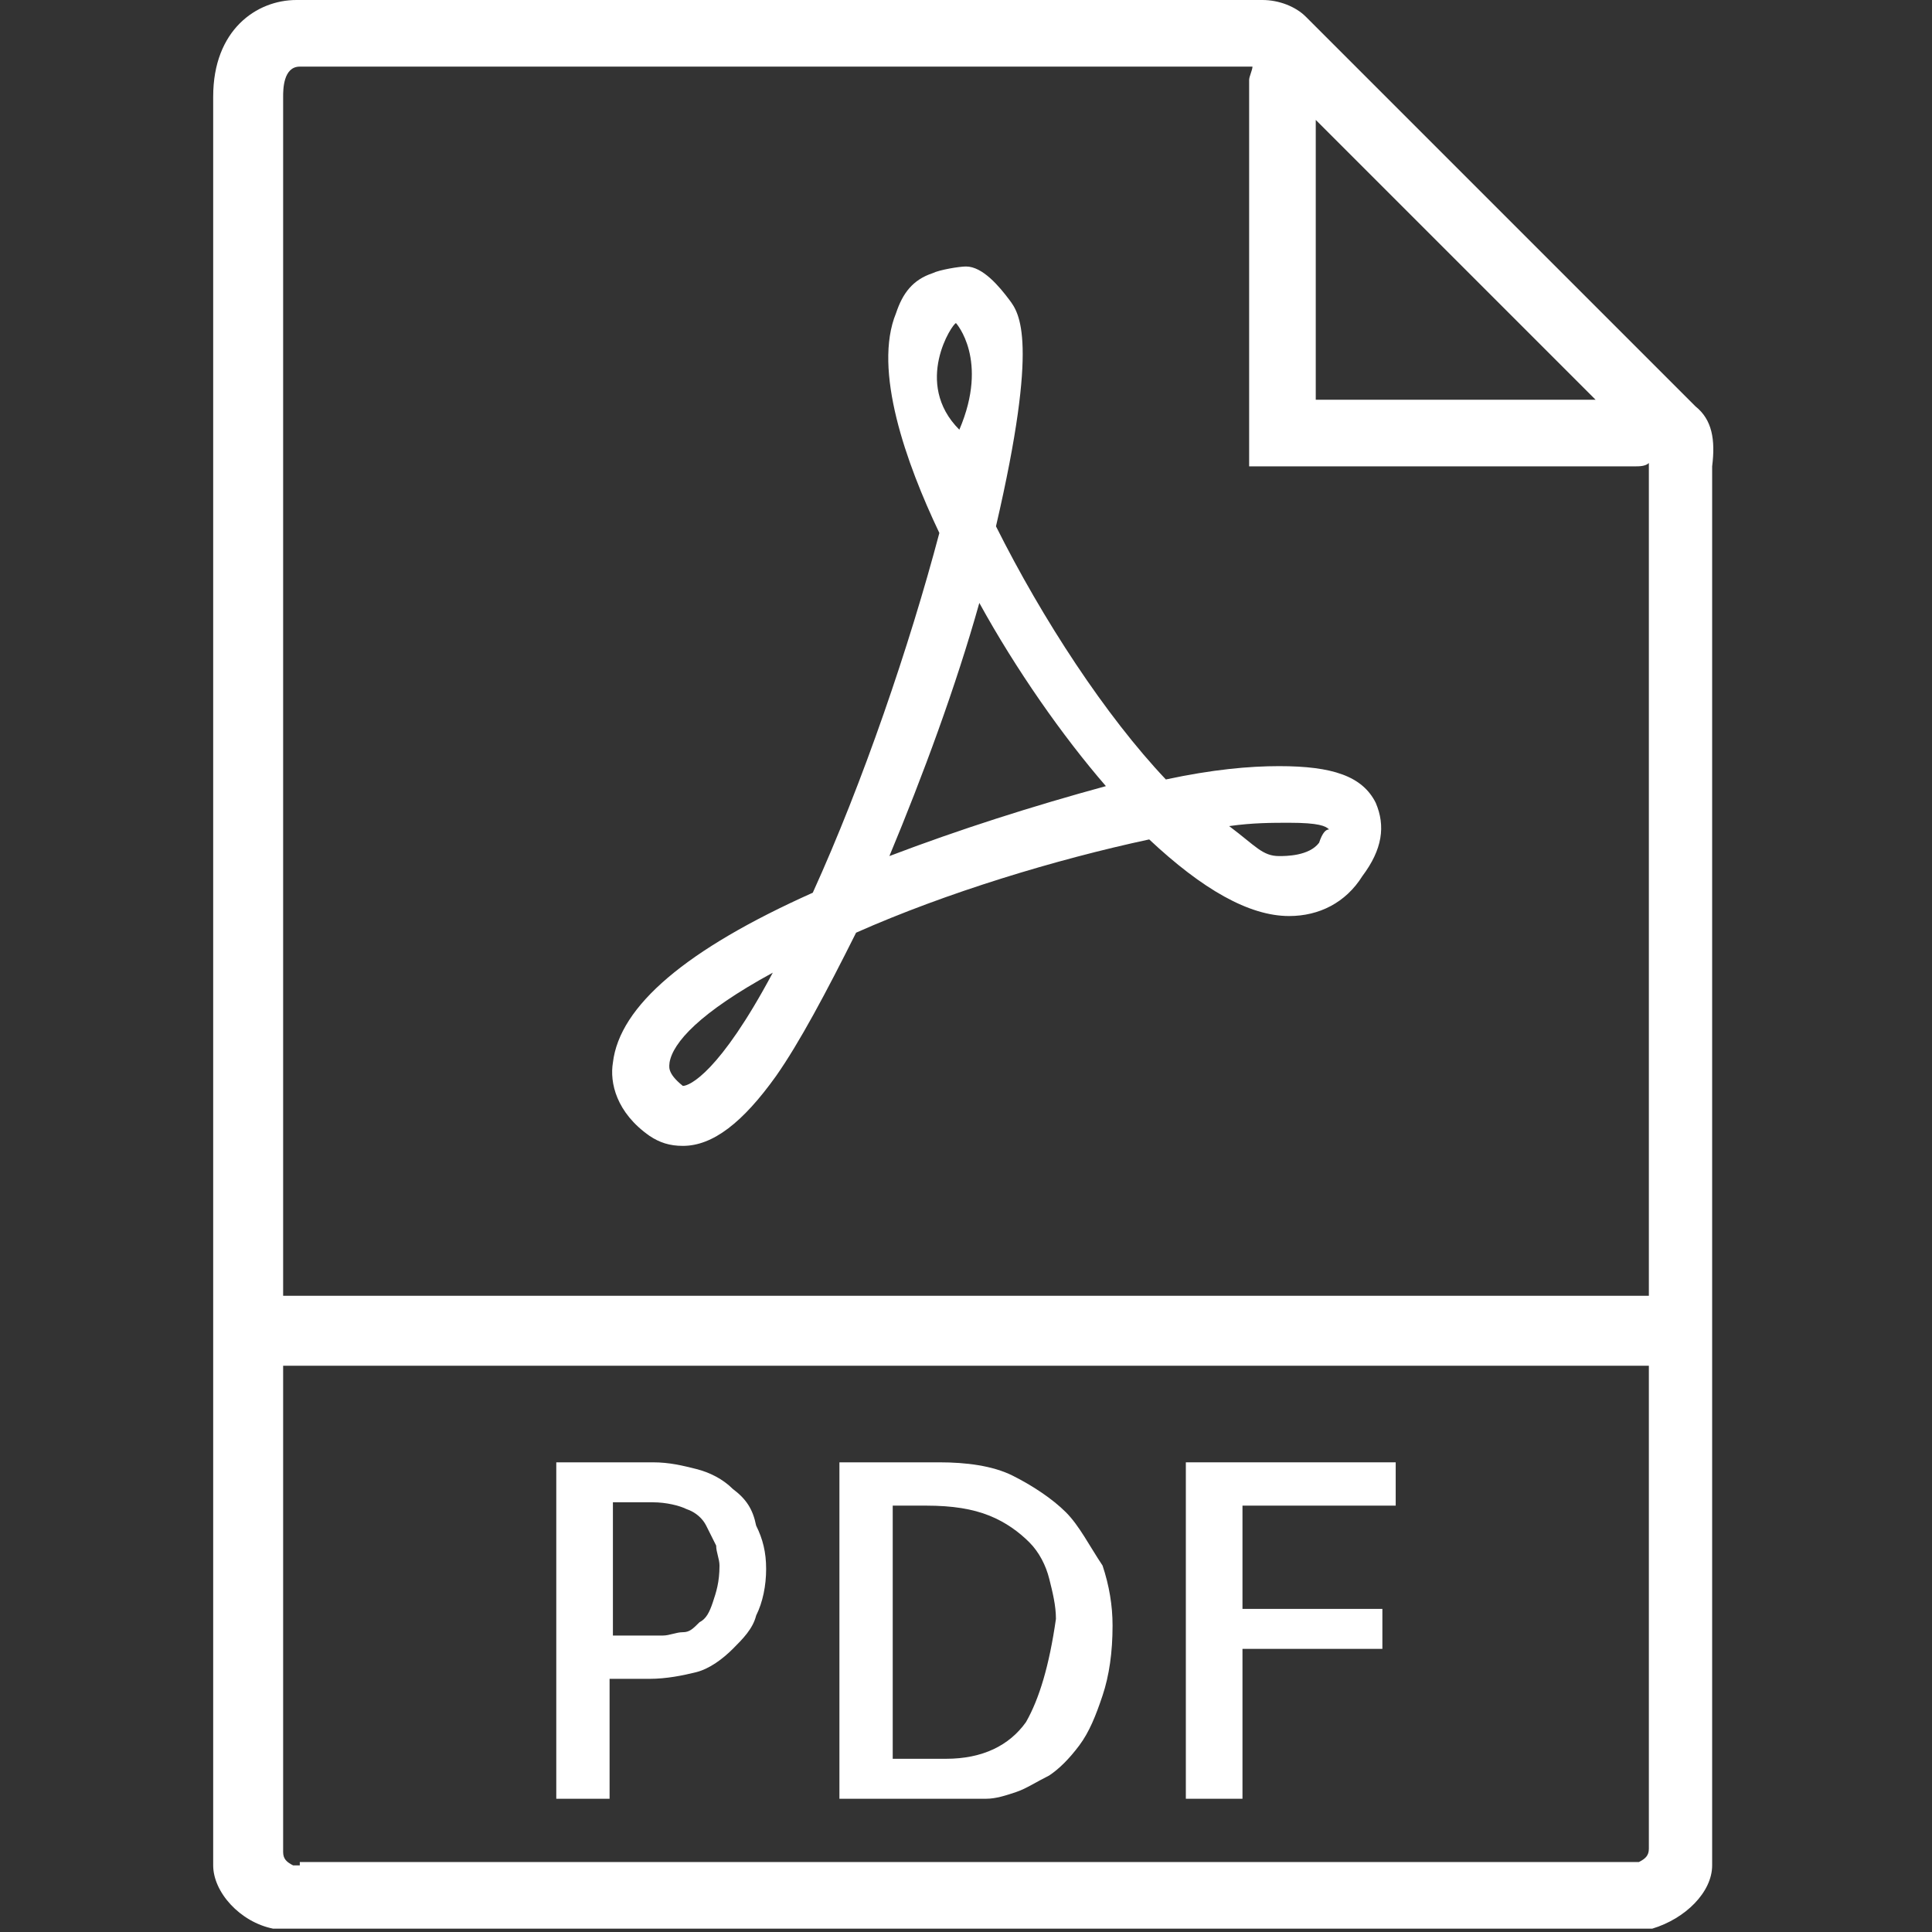<?xml version="1.0" encoding="utf-8"?>
<!-- Generator: Adobe Illustrator 19.0.0, SVG Export Plug-In . SVG Version: 6.00 Build 0)  -->
<svg version="1.1" id="Capa_1" xmlns="http://www.w3.org/2000/svg" xmlns:xlink="http://www.w3.org/1999/xlink" x="0px" y="0px"
	 viewBox="-276 368 58 58" style="enable-background:new -276 368 58 58;" xml:space="preserve" shape-rendering="geometricPrecision">
<rect x="-276" y="368" width="58" height="58" fill="#333333" stroke="none"/>
<style type="text/css">
	.st0{fill:#FFFFFF;}
</style>
<g>
	<path class="st0" d="M-225.1,380.2l-0.8-0.8l-10.1-10.1l-0.8-0.8c-0.3-0.3-0.8-0.5-1.3-0.5h-29c-1.2,0-2.5,0.9-2.5,2.9V407v16.5
		v0.5c0,0.8,0.8,1.7,1.8,1.9c0,0,0.1,0,0.1,0c0.2,0,0.3,0,0.5,0h40.1c0.2,0,0.3,0,0.5,0c0.1,0,0.1,0,0.2,0c1-0.3,1.8-1.1,1.8-1.9
		v-0.5V407v-25C-224.5,381.2-224.6,380.6-225.1,380.2z M-228.1,380h-8.4v-8.4L-228.1,380z M-267,424c-0.1,0-0.1,0-0.2,0
		c-0.2-0.1-0.3-0.2-0.3-0.4V409h41v14.5c0,0.2-0.1,0.3-0.3,0.4c-0.1,0-0.1,0-0.2,0H-267z M-267.5,407v-36.1c0-0.2,0-0.9,0.5-0.9
		h28.6c0,0.1-0.1,0.3-0.1,0.4V382h11.6c0.1,0,0.3,0,0.4-0.1c0,0,0,0,0,0v25H-267.5z"/>
	<path class="st0" d="M-254,412.7c-0.3-0.3-0.7-0.5-1.1-0.6c-0.4-0.1-0.8-0.2-1.3-0.2h-2.9V422h1.6v-3.6h1.2c0.5,0,1-0.1,1.4-0.2
		s0.8-0.4,1.1-0.7c0.3-0.3,0.6-0.6,0.7-1c0.2-0.4,0.3-0.9,0.3-1.4c0-0.5-0.1-0.9-0.3-1.3C-253.4,413.3-253.6,413-254,412.7z
		 M-254.6,416.1c-0.1,0.3-0.2,0.5-0.4,0.6c-0.2,0.2-0.3,0.3-0.5,0.3s-0.4,0.1-0.6,0.1h-1.5v-4h1.2c0.4,0,0.8,0.1,1,0.2
		c0.3,0.1,0.5,0.3,0.6,0.5c0.1,0.2,0.2,0.4,0.3,0.6c0,0.2,0.1,0.4,0.1,0.6C-254.4,415.5-254.5,415.8-254.6,416.1z"/>
	<path class="st0" d="M-244,413.4c-0.4-0.4-1-0.8-1.6-1.1c-0.6-0.3-1.4-0.4-2.2-0.4h-3V422h3.8c0.1,0,0.3,0,0.6,0
		c0.3,0,0.6-0.1,0.9-0.2c0.3-0.1,0.6-0.3,1-0.5c0.3-0.2,0.6-0.5,0.9-0.9s0.5-0.9,0.7-1.5c0.2-0.6,0.3-1.3,0.3-2.1
		c0-0.6-0.1-1.2-0.3-1.8C-243.3,414.4-243.6,413.8-244,413.4z M-245.2,419.7c-0.5,0.7-1.3,1.1-2.4,1.1h-1.6v-7.6h1
		c0.8,0,1.4,0.1,1.9,0.3c0.5,0.2,0.9,0.5,1.2,0.8c0.3,0.3,0.5,0.7,0.6,1.1c0.1,0.4,0.2,0.8,0.2,1.2
		C-244.5,418-244.8,419-245.2,419.7z"/>
	<polygon class="st0" points="-240.4,422 -238.7,422 -238.7,417.5 -234.5,417.5 -234.5,416.3 -238.7,416.3 -238.7,413.2 
		-234.1,413.2 -234.1,411.9 -240.4,411.9 	"/>
	<path class="st0" d="M-237.6,391c-0.9,0-2,0.1-3.4,0.4c-1.8-1.9-3.7-4.8-5.1-7.6c1.3-5.6,0.7-6.4,0.4-6.8c-0.3-0.4-0.8-1-1.3-1
		c-0.2,0-0.8,0.1-1,0.2c-0.6,0.2-0.9,0.6-1.1,1.2c-0.7,1.7,0.3,4.5,1.3,6.6c-0.9,3.4-2.3,7.5-3.8,10.8c-3.8,1.7-5.8,3.4-6,5.1
		c-0.1,0.6,0.1,1.5,1.1,2.2c0.3,0.2,0.6,0.3,1,0.3l0,0c0.9,0,1.8-0.7,2.8-2.1c0.7-1,1.5-2.5,2.4-4.3c2.7-1.2,6-2.2,8.8-2.8
		c1.6,1.5,3,2.3,4.2,2.3c0.9,0,1.7-0.4,2.2-1.2c0.6-0.8,0.7-1.5,0.4-2.2C-235.1,391.3-236,391-237.6,391z M-255.5,400.6
		c-0.5-0.4-0.4-0.6-0.4-0.7c0.1-0.6,0.9-1.5,3.1-2.7C-254.4,400.2-255.3,400.6-255.5,400.6z M-247.3,377.7c0,0,1,1.1,0.1,3.2
		C-248.6,379.5-247.4,377.7-247.3,377.7z M-249.3,393.7c1-2.4,2-5.1,2.7-7.6c1.1,2,2.5,4,3.8,5.5
		C-245,392.2-247.2,392.9-249.3,393.7z M-236.4,393.3c-0.3,0.4-1,0.4-1.2,0.4c-0.5,0-0.7-0.3-1.5-0.9c0.7-0.1,1.3-0.1,1.8-0.1
		c0.9,0,1.1,0.1,1.2,0.2C-236.2,392.9-236.3,393-236.4,393.3z"/>
</g>
</svg>

